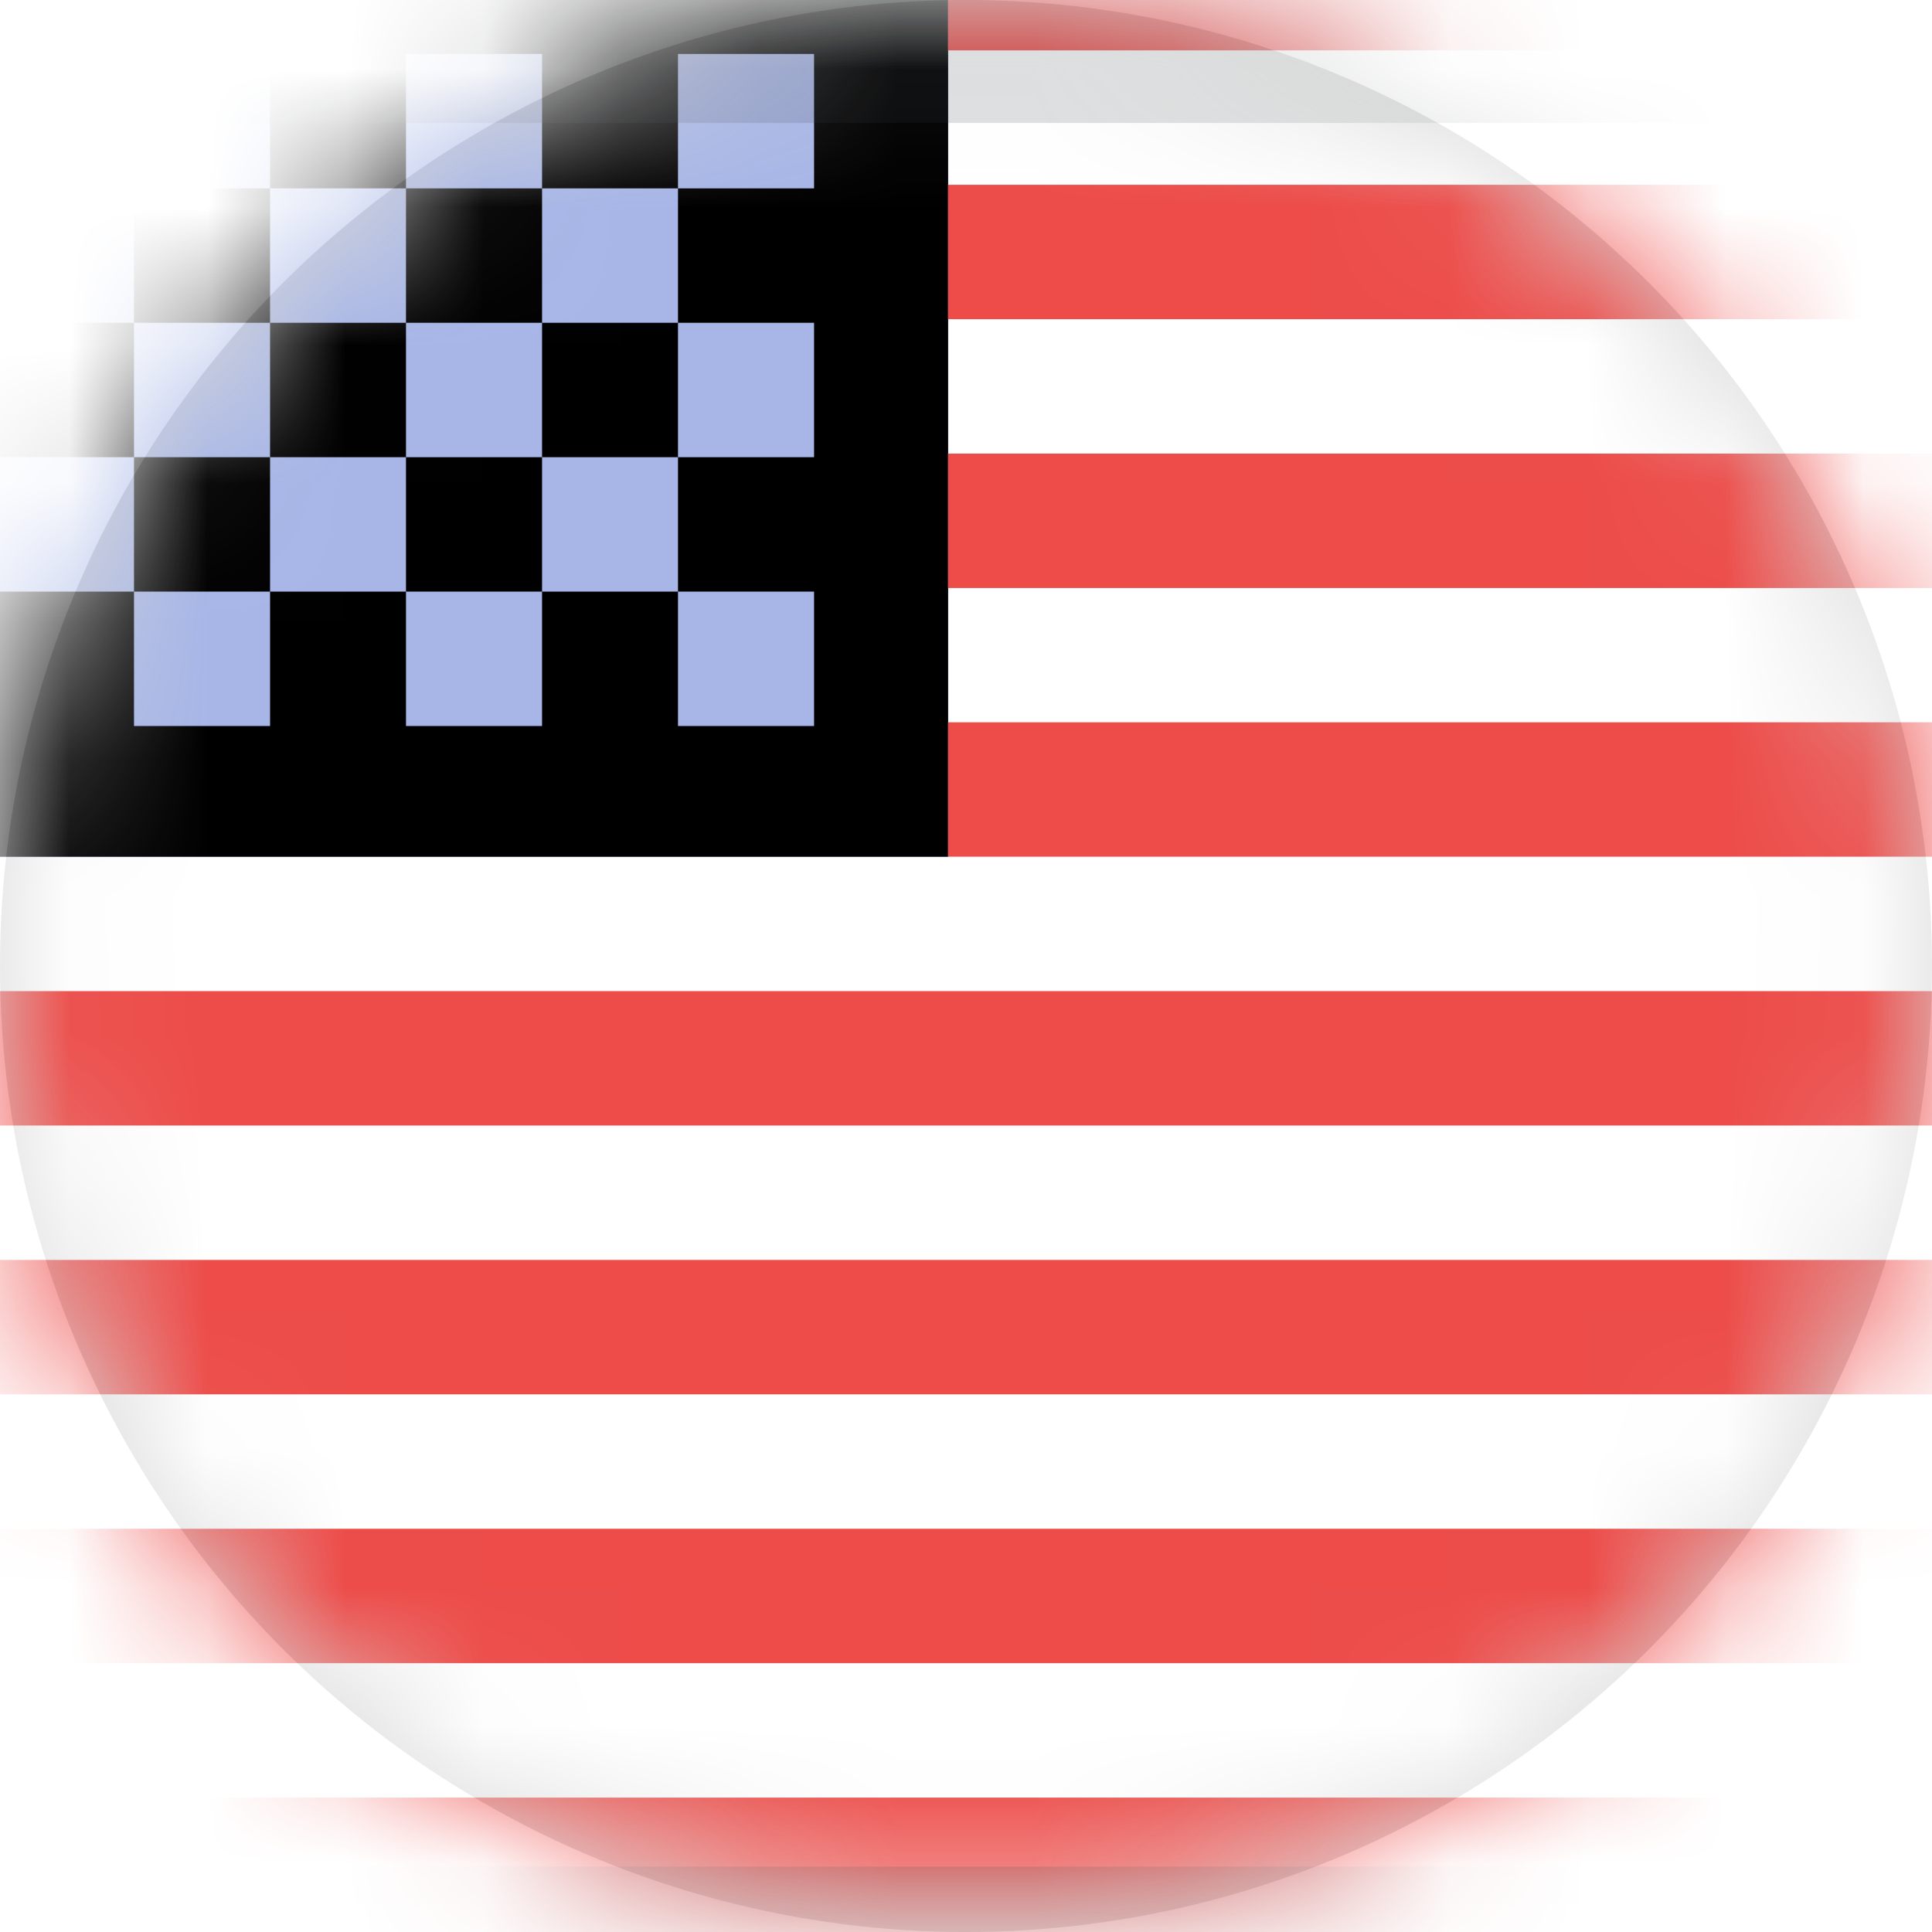 <svg width="14px" height="14px" viewBox="0 37 14 14" version="1.1" xmlns="http://www.w3.org/2000/svg" xmlns:xlink="http://www.w3.org/1999/xlink">
    <defs>
        <ellipse id="path-1" cx="7" cy="7" rx="7" ry="7"></ellipse>
        <rect id="path-3" x="0" y="0" width="20.696" height="14.609" rx="2"></rect>
        <rect id="path-5" x="0" y="0" width="8.87" height="6.817"></rect>
        <filter x="-50%" y="-50%" width="200%" height="200%" filterUnits="objectBoundingBox" id="filter-6">
            <feMorphology radius="1" operator="erode" in="SourceAlpha" result="shadowSpreadInner1"></feMorphology>
            <feOffset dx="0" dy="0" in="shadowSpreadInner1" result="shadowOffsetInner1"></feOffset>
            <feComposite in="shadowOffsetInner1" in2="SourceAlpha" operator="arithmetic" k2="-1" k3="1" result="shadowInnerInner1"></feComposite>
            <feColorMatrix values="0 0 0 0 0   0 0 0 0 0   0 0 0 0 0  0 0 0 0.2 0" type="matrix" in="shadowInnerInner1"></feColorMatrix>
        </filter>
        <rect id="path-7" x="0" y="1" width="19.71" height="13.635" rx="1"></rect>
    </defs>
    <g id="US" stroke="none" stroke-width="1" fill="none" fill-rule="evenodd" transform="translate(0, 37)">
        <mask id="mask-2" fill="white">
            <use xlink:href="#path-1"></use>
        </mask>
        <use id="Mask" fill="#D8D8D8" xlink:href="#path-1"></use>
        <g mask="url(#mask-2)">
            <g transform="translate(-2, -0.609)">
                <mask id="mask-4" fill="white">
                    <use xlink:href="#path-3"></use>
                </mask>
                <use id="background" stroke="none" fill="#FFFFFF" fill-rule="evenodd" xlink:href="#path-3"></use>
                <g id="rectangle" stroke="none" fill="none" mask="url(#mask-4)">
                    <use fill="#435DB0" fill-rule="evenodd" xlink:href="#path-5"></use>
                    <use fill="black" fill-opacity="1" filter="url(#filter-6)" xlink:href="#path-5"></use>
                </g>
                <path d="M1,1 L1,1.974 L1.986,1.974 L1.986,1 L1,1 L1,1 Z M2.971,1 L2.971,1.974 L3.957,1.974 L3.957,1 L2.971,1 L2.971,1 Z M4.942,1 L4.942,1.974 L5.928,1.974 L5.928,1 L4.942,1 L4.942,1 Z M6.913,1 L6.913,1.974 L7.899,1.974 L7.899,1 L6.913,1 L6.913,1 Z M5.928,1.974 L5.928,2.948 L6.913,2.948 L6.913,1.974 L5.928,1.974 L5.928,1.974 Z M3.957,1.974 L3.957,2.948 L4.942,2.948 L4.942,1.974 L3.957,1.974 L3.957,1.974 Z M1.986,1.974 L1.986,2.948 L2.971,2.948 L2.971,1.974 L1.986,1.974 L1.986,1.974 Z M1,2.948 L1,3.922 L1.986,3.922 L1.986,2.948 L1,2.948 L1,2.948 Z M2.971,2.948 L2.971,3.922 L3.957,3.922 L3.957,2.948 L2.971,2.948 L2.971,2.948 Z M4.942,2.948 L4.942,3.922 L5.928,3.922 L5.928,2.948 L4.942,2.948 L4.942,2.948 Z M6.913,2.948 L6.913,3.922 L7.899,3.922 L7.899,2.948 L6.913,2.948 L6.913,2.948 Z M1,4.896 L1,5.87 L1.986,5.87 L1.986,4.896 L1,4.896 L1,4.896 Z M2.971,4.896 L2.971,5.87 L3.957,5.87 L3.957,4.896 L2.971,4.896 L2.971,4.896 Z M4.942,4.896 L4.942,5.87 L5.928,5.87 L5.928,4.896 L4.942,4.896 L4.942,4.896 Z M6.913,4.896 L6.913,5.87 L7.899,5.87 L7.899,4.896 L6.913,4.896 L6.913,4.896 Z M5.928,3.922 L5.928,4.896 L6.913,4.896 L6.913,3.922 L5.928,3.922 L5.928,3.922 Z M3.957,3.922 L3.957,4.896 L4.942,4.896 L4.942,3.922 L3.957,3.922 L3.957,3.922 Z M1.986,3.922 L1.986,4.896 L2.971,4.896 L2.971,3.922 L1.986,3.922 L1.986,3.922 Z" id="stars" stroke="none" fill="#A7B6E7" fill-rule="evenodd" mask="url(#mask-4)"></path>
                <path d="M8.87,0 L8.87,0.974 L20.696,0.974 L20.696,0 L8.87,0 L8.87,0 Z M8.87,1.948 L8.87,2.922 L20.696,2.922 L20.696,1.948 L8.87,1.948 L8.87,1.948 Z M8.87,3.896 L8.87,4.87 L20.696,4.87 L20.696,3.896 L8.87,3.896 L8.87,3.896 Z M8.87,5.843 L8.87,6.817 L20.696,6.817 L20.696,5.843 L8.87,5.843 L8.87,5.843 Z M0,7.791 L0,8.765 L20.696,8.765 L20.696,7.791 L0,7.791 L0,7.791 Z M0,9.739 L0,10.713 L20.696,10.713 L20.696,9.739 L0,9.739 L0,9.739 Z M0,11.687 L0,12.661 L20.696,12.661 L20.696,11.687 L0,11.687 L0,11.687 Z M0,13.635 L0,14.609 L20.696,14.609 L20.696,13.635 L0,13.635 L0,13.635 Z" id="stripe" stroke="none" fill="#ED4C49" fill-rule="evenodd" mask="url(#mask-4)"></path>
                <mask id="mask-8" fill="white">
                    <use xlink:href="#path-7"></use>
                </mask>
                <use id="overlay" stroke-opacity="0.157" stroke="#2F343A" stroke-width="1" fill="none" xlink:href="#path-7"></use>
            </g>
        </g>
    </g>
</svg>